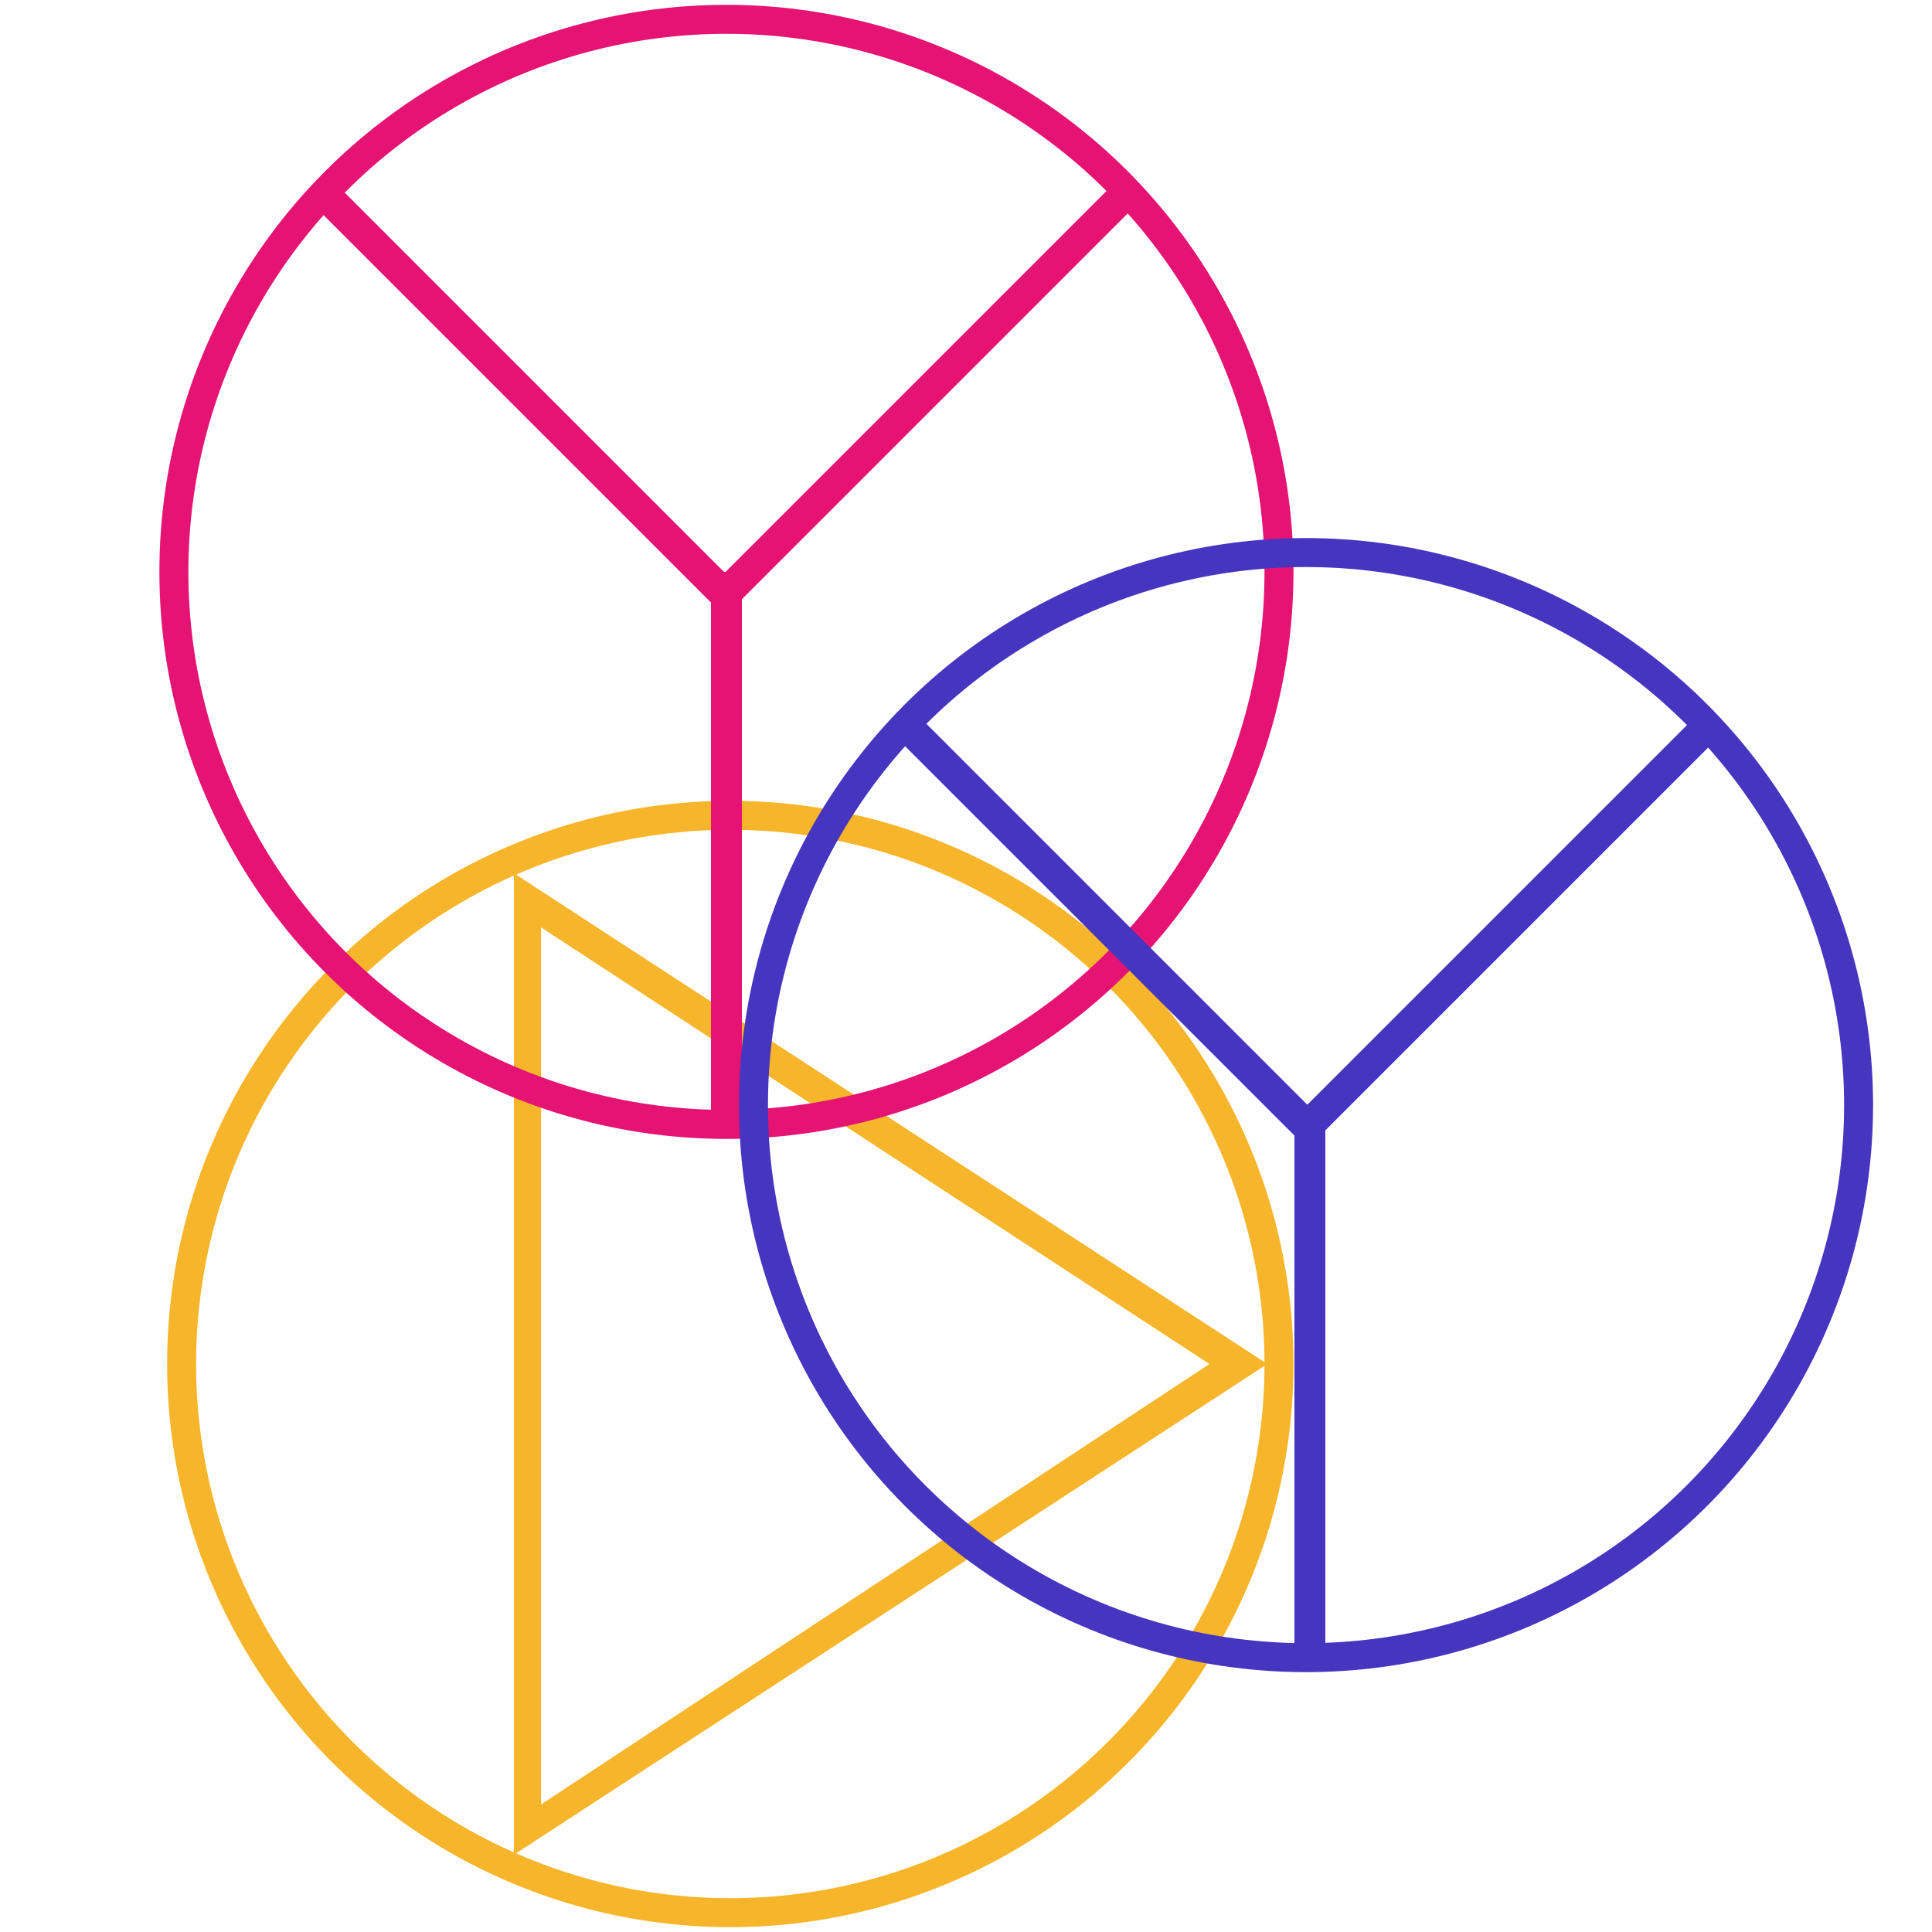 <?xml version="1.0" encoding="utf-8"?>
<!-- Generator: Adobe Illustrator 19.0.0, SVG Export Plug-In . SVG Version: 6.00 Build 0)  -->
<svg version="1.1" id="图层_1" xmlns="http://www.w3.org/2000/svg" xmlns:xlink="http://www.w3.org/1999/xlink" x="0px" y="0px"
	 viewBox="0 0 50 50" style="enable-background:new 0 0 50 50;" xml:space="preserve">
<style type="text/css">
	.st0{fill:#F7B52C;}
	.st1{fill:none;stroke:#F7B52C;stroke-width:0.75;stroke-miterlimit:10;}
	.st2{fill:none;stroke:#E51373;stroke-width:0.75;stroke-miterlimit:10;}
	.st3{fill:#E51373;}
	.st4{fill:none;stroke:#4635BF;stroke-width:0.75;stroke-miterlimit:10;}
	.st5{fill:#4635BF;}
</style>
<g id="XMLID_17_">
	<path id="XMLID_33_" class="st0" d="M14,24l17.3,11.3L14,46.7V24 M13.3,22.6V48l19.5-12.7L13.3,22.6L13.3,22.6z"/>
</g>
<circle id="XMLID_26_" class="st1" cx="18.9" cy="35.3" r="14.2"/>
<circle id="XMLID_16_" class="st2" cx="18.8" cy="14.8" r="14.3"/>
<rect id="XMLID_15_" x="18.4" y="14.8" class="st3" width="0.8" height="14.1"/>
<rect id="XMLID_12_" x="13.3" y="3" transform="matrix(-0.707 0.707 -0.707 -0.707 30.482 7.739)" class="st3" width="0.8" height="14.3"/>
<rect id="XMLID_8_" x="23.5" y="3" transform="matrix(0.707 0.707 -0.707 0.707 14.22 -13.871)" class="st3" width="0.8" height="14.4"/>
<circle id="XMLID_6_" class="st4" cx="33.8" cy="28.6" r="14.3"/>
<rect id="XMLID_4_" x="33.5" y="28.6" class="st5" width="0.8" height="14.1"/>
<rect id="XMLID_3_" x="28.3" y="16.9" transform="matrix(-0.707 0.707 -0.707 -0.707 66.031 20.772)" class="st5" width="0.8" height="14.3"/>
<rect id="XMLID_2_" x="38.5" y="16.9" transform="matrix(0.707 0.707 -0.707 0.707 28.449 -20.465)" class="st5" width="0.8" height="14.4"/>
</svg>
